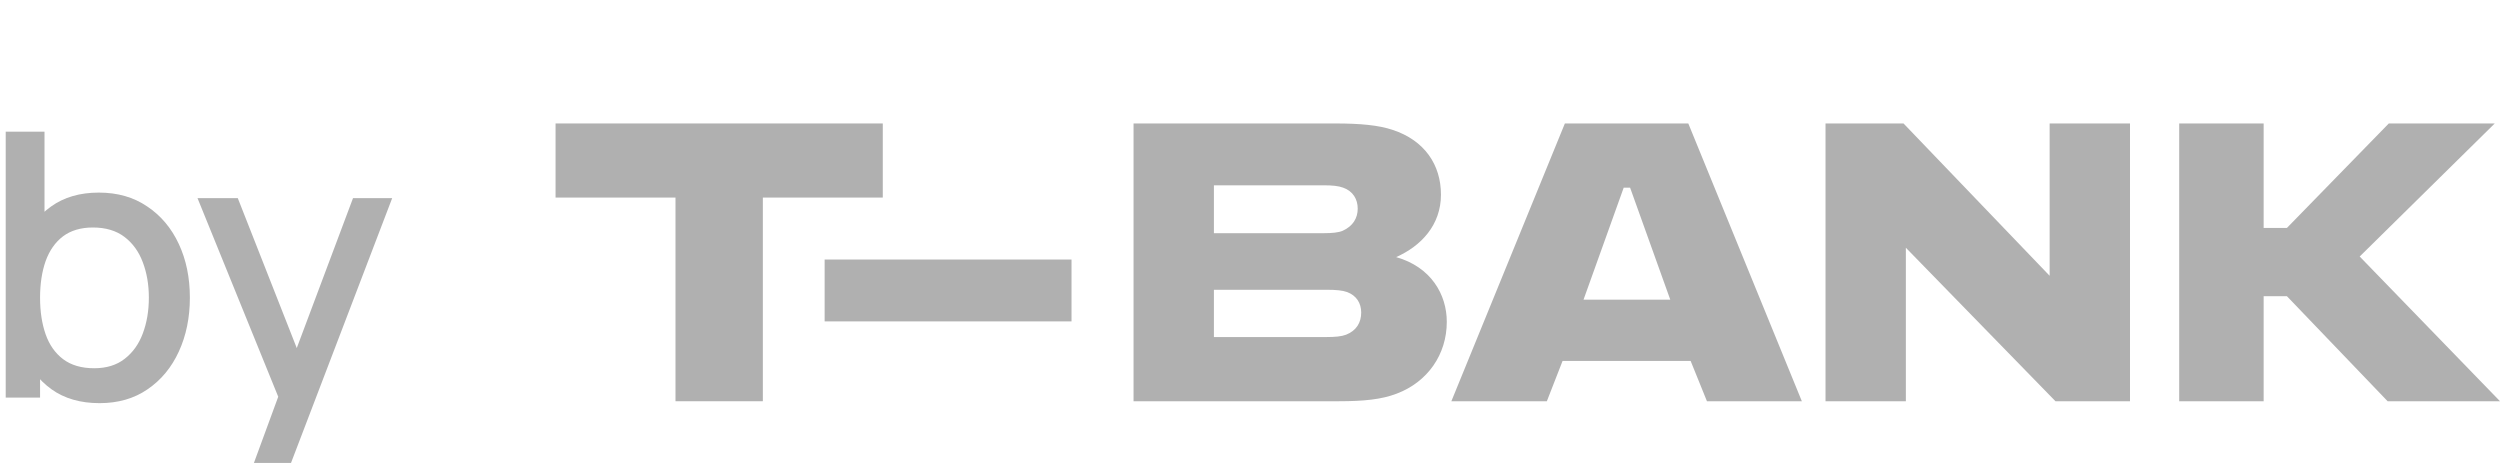 <svg xmlns="http://www.w3.org/2000/svg" width="81" height="15" viewBox="0 0 81 15">
    <path d="M21.886 13V6.401H18V4H28.602V6.401H24.716V13H21.886Z" fill="#B0B0B0" />
    <path d="M34.717 8.409H26.718V10.413H34.717V8.409Z" fill="#B0B0B0" />
    <path
        d="M45.235 8.33C46.366 8.652 46.876 9.54 46.876 10.428C46.876 11.487 46.253 12.376 45.253 12.754C44.763 12.943 44.178 13 43.386 13H36.727V4H43.254C44.084 4 44.669 4.057 45.121 4.208C46.159 4.549 46.687 5.342 46.687 6.307C46.687 7.29 46.046 7.97 45.235 8.33ZM42.895 7.555C43.16 7.555 43.367 7.535 43.499 7.479C43.839 7.328 43.99 7.063 43.99 6.76C43.99 6.458 43.839 6.193 43.517 6.08C43.367 6.023 43.16 6.004 42.895 6.004H39.331V7.555H42.895ZM42.99 10.92C43.254 10.92 43.462 10.902 43.612 10.845C43.951 10.712 44.103 10.447 44.103 10.127C44.103 9.823 43.951 9.578 43.65 9.464C43.499 9.408 43.292 9.389 42.99 9.389H39.331V10.92H42.99Z"
        fill="#B0B0B0"
    />
    <path
        d="M50.627 11.695L50.118 13H47.024L50.702 4H54.701L58.38 13H55.305L54.777 11.695H50.627ZM51.306 9.71H54.117L52.815 6.08H52.608L51.306 9.71Z"
        fill="#B0B0B0"
    />
    <path d="M61.674 4L66.408 8.935V4H69.012V13H66.597L61.75 8.027V13H59.147V4H61.674Z" fill="#B0B0B0" />
    <path
        d="M73.342 9.597V13H70.606V4H73.342V7.385H74.096L77.397 4H80.83L76.454 8.311L81 13H77.359L74.096 9.597H73.342Z"
        fill="#B0B0B0"
    />
    <path
        d="M3.225 13.062C2.607 13.062 2.088 12.913 1.669 12.613C1.25 12.31 0.933 11.901 0.718 11.386C0.502 10.872 0.395 10.291 0.395 9.645C0.395 8.999 0.5 8.418 0.712 7.904C0.927 7.389 1.242 6.984 1.657 6.689C2.076 6.389 2.591 6.24 3.201 6.24C3.808 6.24 4.33 6.389 4.769 6.689C5.212 6.984 5.553 7.389 5.793 7.904C6.032 8.414 6.152 8.995 6.152 9.645C6.152 10.291 6.032 10.874 5.793 11.393C5.557 11.907 5.22 12.314 4.781 12.613C4.346 12.913 3.828 13.062 3.225 13.062ZM0.185 12.883V4.265H1.442V8.233H1.298V12.883H0.185ZM3.052 11.931C3.451 11.931 3.78 11.829 4.039 11.626C4.303 11.422 4.498 11.149 4.626 10.806C4.757 10.459 4.823 10.072 4.823 9.645C4.823 9.222 4.757 8.839 4.626 8.496C4.498 8.153 4.301 7.88 4.033 7.676C3.766 7.473 3.425 7.371 3.01 7.371C2.619 7.371 2.296 7.467 2.04 7.658C1.789 7.85 1.602 8.117 1.478 8.46C1.358 8.803 1.298 9.198 1.298 9.645C1.298 10.092 1.358 10.487 1.478 10.83C1.598 11.173 1.787 11.442 2.046 11.638C2.306 11.833 2.641 11.931 3.052 11.931Z"
        fill="#B0B0B0"
    />
    <path
        d="M7.949 15.755L9.2 12.35L9.218 13.355L6.399 6.419H7.704L9.811 11.775H9.428L11.438 6.419H12.707L9.14 15.755H7.949Z"
        fill="#B0B0B0"
    />
</svg>
